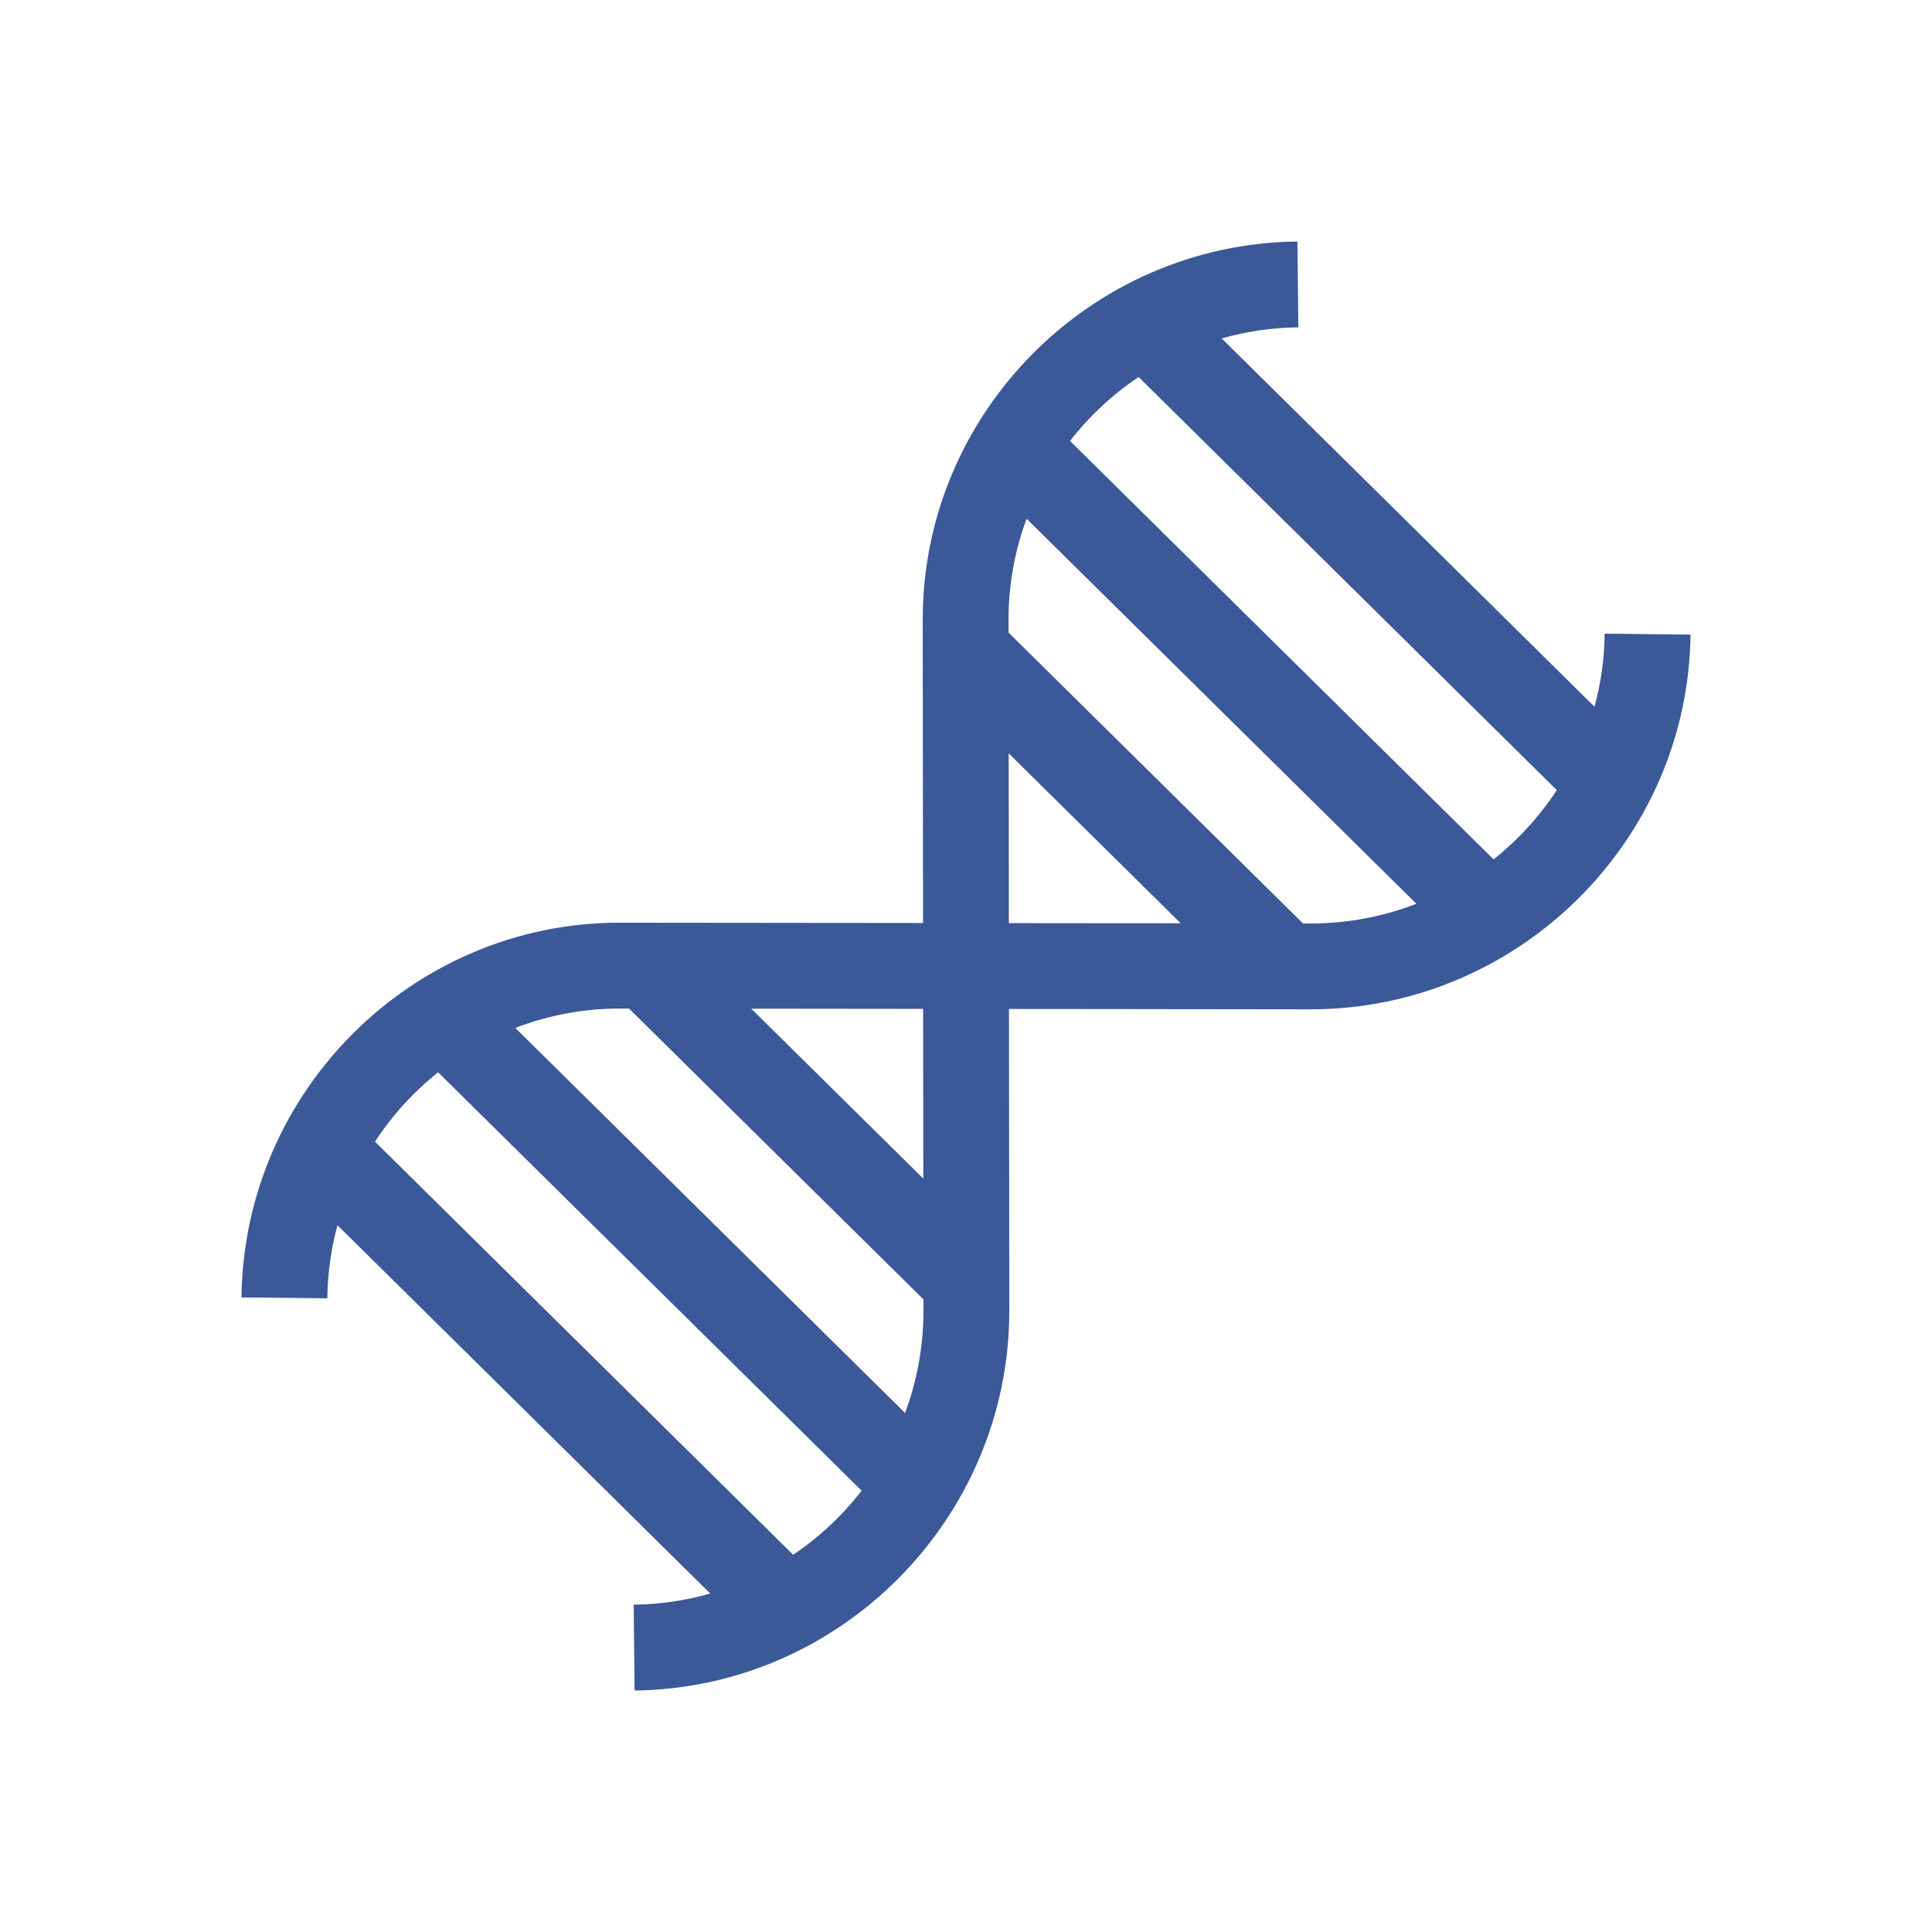 <svg width="64" height="64" viewBox="0 0 64 64" fill="none" xmlns="http://www.w3.org/2000/svg">
    <path d="M53.157 20.991C53.148 21.826 53.031 22.637 52.82 23.411L40.47 11.211C41.279 10.981 42.13 10.853 43.009 10.843L42.978 8C36.109 8.076 30.541 13.714 30.566 20.565L30.577 30.576L20.568 30.566C20.553 30.565 20.539 30.565 20.524 30.565C13.691 30.565 8.076 36.125 8 42.978L10.843 43.009C10.853 42.172 10.969 41.361 11.178 40.587L23.527 52.787C22.719 53.018 21.869 53.147 20.991 53.157L21.022 56C27.858 55.924 33.426 50.289 33.435 43.435L33.423 33.423L43.438 33.435C50.289 33.426 55.924 27.858 56 21.023L53.157 20.991ZM33.42 30.58L33.414 24.956L39.113 30.586L33.42 30.58ZM20.528 33.409C20.539 33.409 20.55 33.409 20.562 33.409L20.837 33.409L30.591 43.045L30.591 43.435C30.59 44.618 30.374 45.754 29.981 46.806L17.071 34.052C18.146 33.637 19.312 33.409 20.528 33.409ZM26.275 51.504L12.422 37.819C12.992 36.945 13.7 36.17 14.513 35.521L28.543 49.382C27.905 50.203 27.138 50.921 26.275 51.504ZM30.586 39.043L24.887 33.414L30.58 33.42L30.586 39.043ZM43.164 30.591L33.41 20.955L33.409 20.558C33.405 19.374 33.617 18.237 34.008 17.184L46.919 29.939C45.837 30.358 44.663 30.59 43.438 30.591L43.164 30.591ZM49.477 28.468L35.446 14.607C36.084 13.787 36.852 13.07 37.718 12.489L51.571 26.174C50.999 27.045 50.29 27.82 49.477 28.468Z" fill="#3B5998"/>
</svg>
